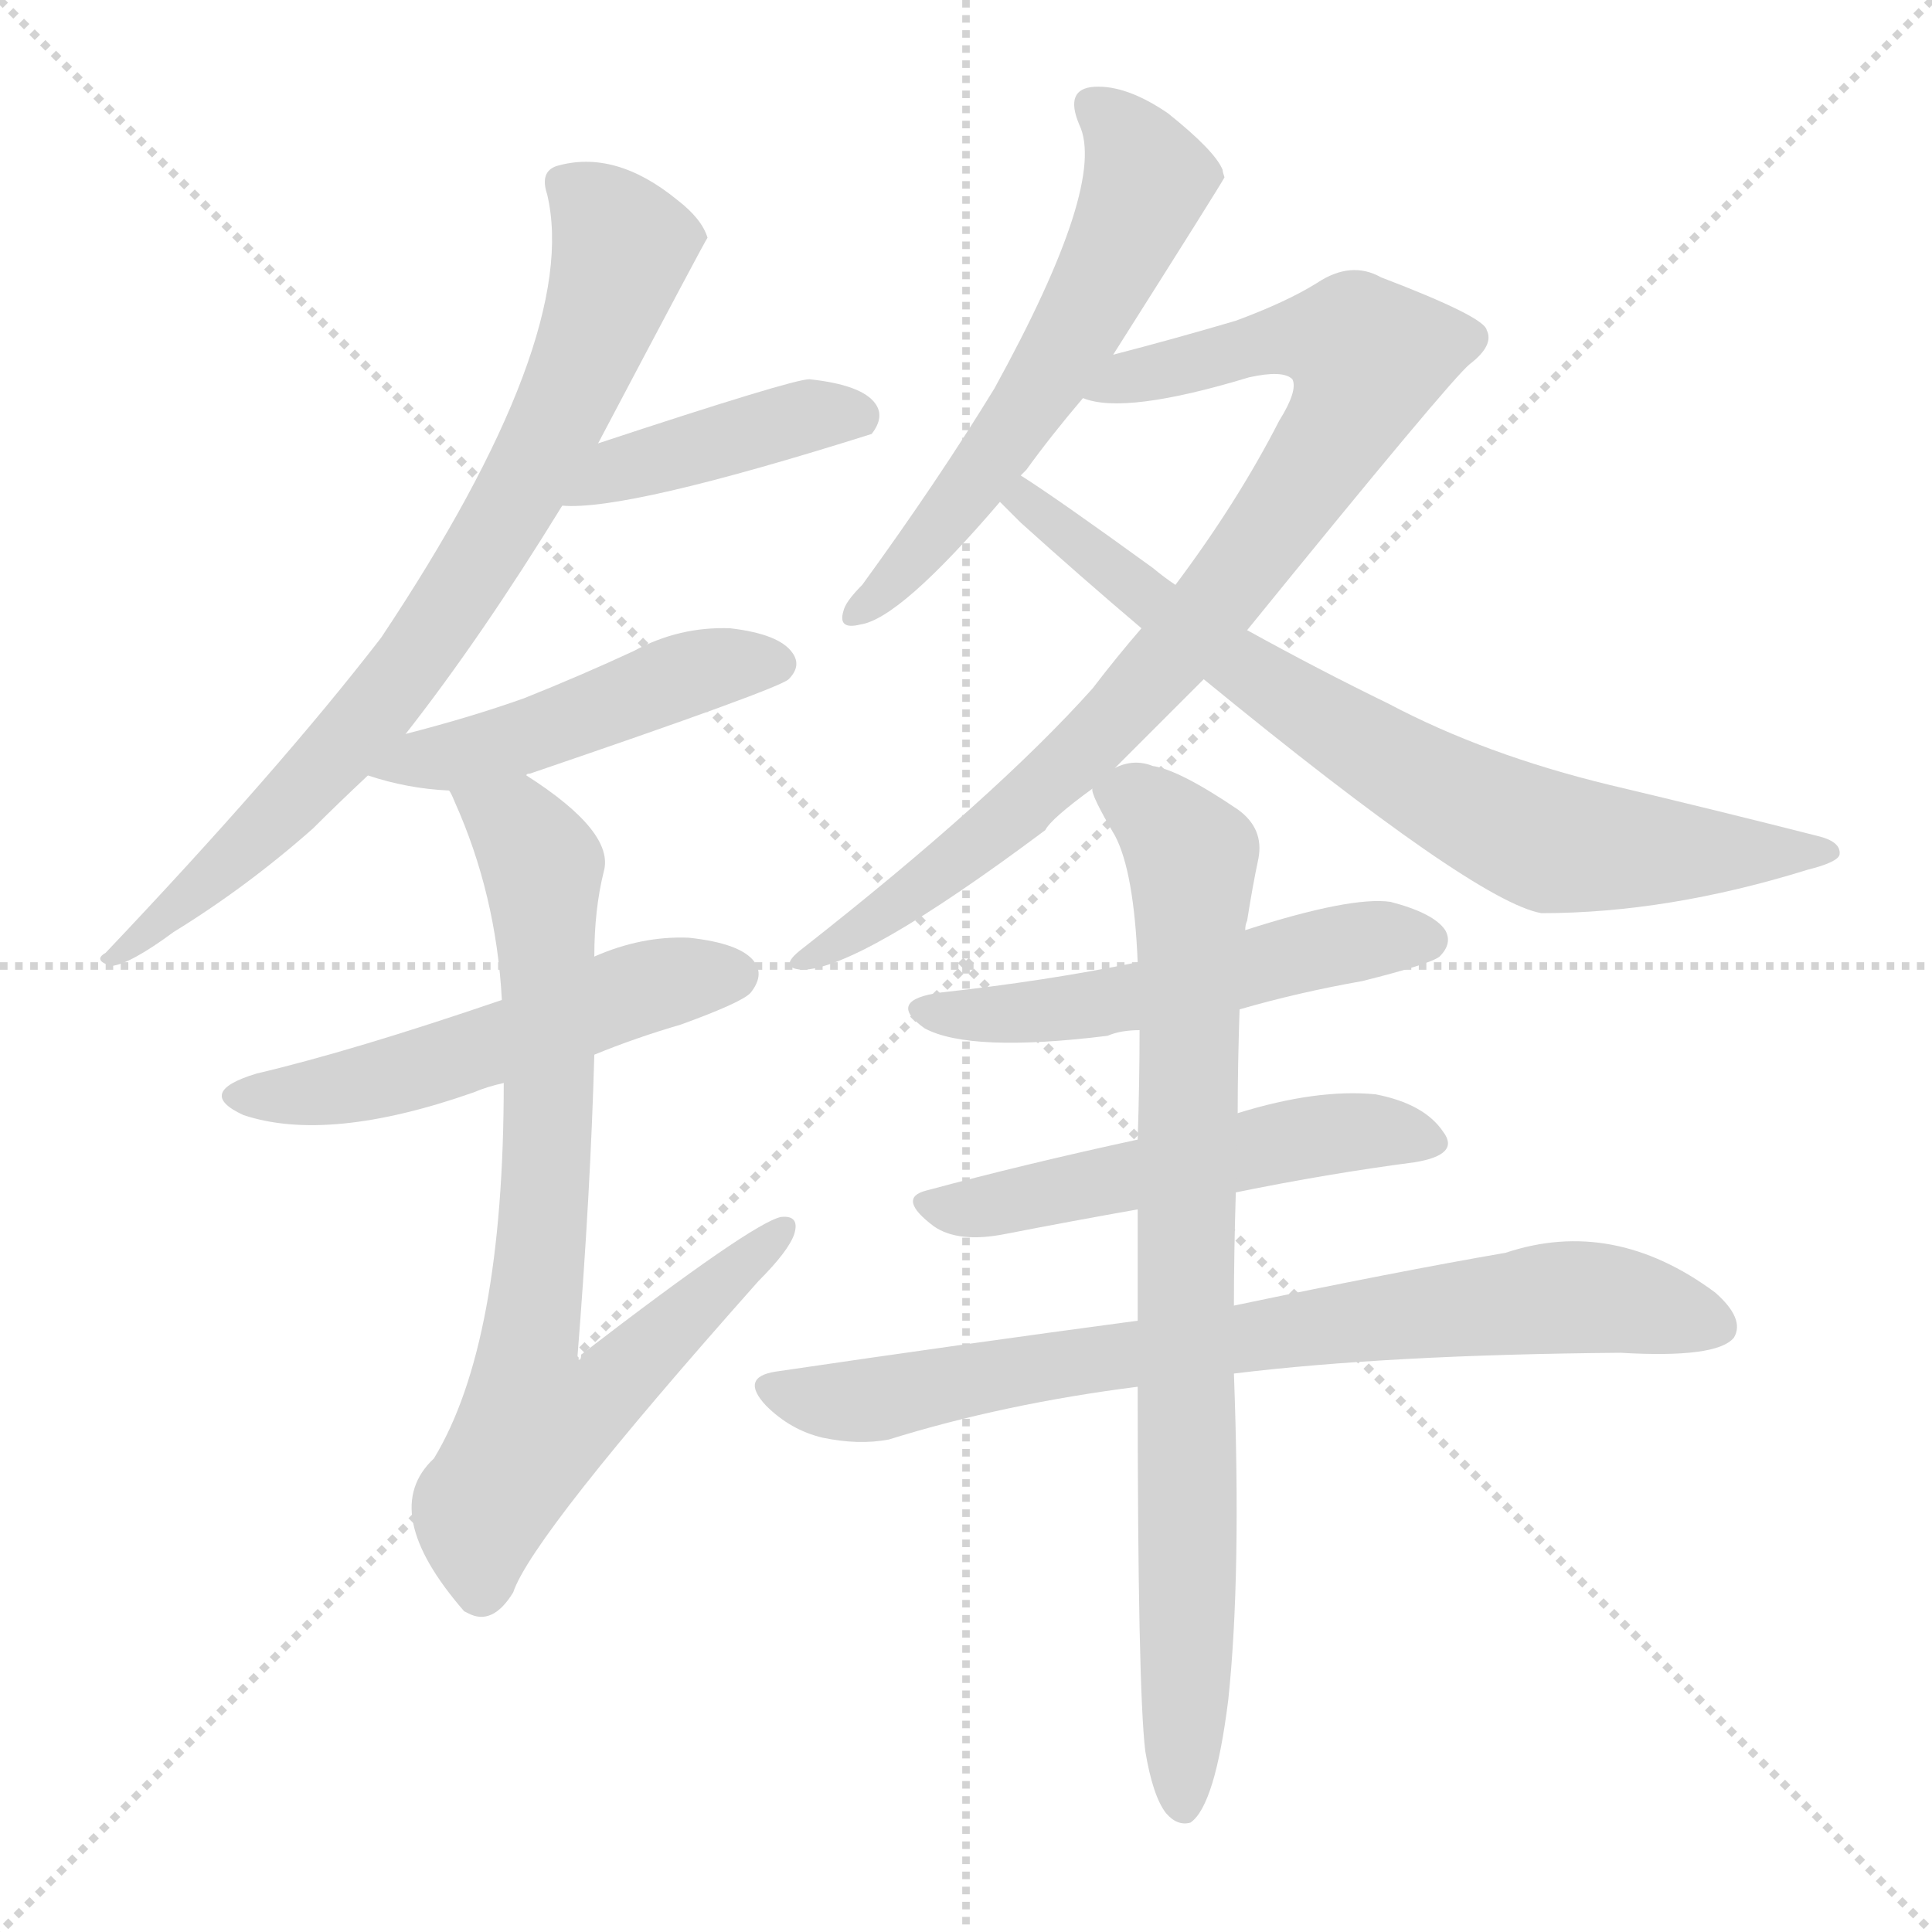 <svg version="1.1" viewBox="0 0 1024 1024" xmlns="http://www.w3.org/2000/svg">
  <g stroke="lightgray" stroke-dasharray="1,1" stroke-width="1" transform="scale(4, 4)">
    <line x1="0" y1="0" x2="256" y2="256"></line>
    <line x1="256" y1="0" x2="0" y2="256"></line>
    <line x1="128" y1="0" x2="128" y2="256"></line>
    <line x1="0" y1="128" x2="256" y2="128"></line>
  </g>
  <g transform="scale(1, -1) translate(0, -900)">
    <style type="text/css">
      
        @keyframes keyframes0 {
          from {
            stroke: red;
            stroke-dashoffset: 767;
            stroke-width: 128;
          }
          71% {
            animation-timing-function: step-end;
            stroke: red;
            stroke-dashoffset: 0;
            stroke-width: 128;
          }
          to {
            stroke: black;
            stroke-width: 1024;
          }
        }
        #make-me-a-hanzi-animation-0 {
          animation: keyframes0 0.874s both;
          animation-delay: 0s;
          animation-timing-function: linear;
        }
      
        @keyframes keyframes1 {
          from {
            stroke: red;
            stroke-dashoffset: 416;
            stroke-width: 128;
          }
          58% {
            animation-timing-function: step-end;
            stroke: red;
            stroke-dashoffset: 0;
            stroke-width: 128;
          }
          to {
            stroke: black;
            stroke-width: 1024;
          }
        }
        #make-me-a-hanzi-animation-1 {
          animation: keyframes1 0.589s both;
          animation-delay: 0.874s;
          animation-timing-function: linear;
        }
      
        @keyframes keyframes2 {
          from {
            stroke: red;
            stroke-dashoffset: 473;
            stroke-width: 128;
          }
          61% {
            animation-timing-function: step-end;
            stroke: red;
            stroke-dashoffset: 0;
            stroke-width: 128;
          }
          to {
            stroke: black;
            stroke-width: 1024;
          }
        }
        #make-me-a-hanzi-animation-2 {
          animation: keyframes2 0.635s both;
          animation-delay: 1.463s;
          animation-timing-function: linear;
        }
      
        @keyframes keyframes3 {
          from {
            stroke: red;
            stroke-dashoffset: 525;
            stroke-width: 128;
          }
          63% {
            animation-timing-function: step-end;
            stroke: red;
            stroke-dashoffset: 0;
            stroke-width: 128;
          }
          to {
            stroke: black;
            stroke-width: 1024;
          }
        }
        #make-me-a-hanzi-animation-3 {
          animation: keyframes3 0.677s both;
          animation-delay: 2.098s;
          animation-timing-function: linear;
        }
      
        @keyframes keyframes4 {
          from {
            stroke: red;
            stroke-dashoffset: 755;
            stroke-width: 128;
          }
          71% {
            animation-timing-function: step-end;
            stroke: red;
            stroke-dashoffset: 0;
            stroke-width: 128;
          }
          to {
            stroke: black;
            stroke-width: 1024;
          }
        }
        #make-me-a-hanzi-animation-4 {
          animation: keyframes4 0.864s both;
          animation-delay: 2.775s;
          animation-timing-function: linear;
        }
      
        @keyframes keyframes5 {
          from {
            stroke: red;
            stroke-dashoffset: 582;
            stroke-width: 128;
          }
          65% {
            animation-timing-function: step-end;
            stroke: red;
            stroke-dashoffset: 0;
            stroke-width: 128;
          }
          to {
            stroke: black;
            stroke-width: 1024;
          }
        }
        #make-me-a-hanzi-animation-5 {
          animation: keyframes5 0.724s both;
          animation-delay: 3.639s;
          animation-timing-function: linear;
        }
      
        @keyframes keyframes6 {
          from {
            stroke: red;
            stroke-dashoffset: 851;
            stroke-width: 128;
          }
          73% {
            animation-timing-function: step-end;
            stroke: red;
            stroke-dashoffset: 0;
            stroke-width: 128;
          }
          to {
            stroke: black;
            stroke-width: 1024;
          }
        }
        #make-me-a-hanzi-animation-6 {
          animation: keyframes6 0.943s both;
          animation-delay: 4.363s;
          animation-timing-function: linear;
        }
      
        @keyframes keyframes7 {
          from {
            stroke: red;
            stroke-dashoffset: 743;
            stroke-width: 128;
          }
          71% {
            animation-timing-function: step-end;
            stroke: red;
            stroke-dashoffset: 0;
            stroke-width: 128;
          }
          to {
            stroke: black;
            stroke-width: 1024;
          }
        }
        #make-me-a-hanzi-animation-7 {
          animation: keyframes7 0.855s both;
          animation-delay: 5.306s;
          animation-timing-function: linear;
        }
      
        @keyframes keyframes8 {
          from {
            stroke: red;
            stroke-dashoffset: 523;
            stroke-width: 128;
          }
          63% {
            animation-timing-function: step-end;
            stroke: red;
            stroke-dashoffset: 0;
            stroke-width: 128;
          }
          to {
            stroke: black;
            stroke-width: 1024;
          }
        }
        #make-me-a-hanzi-animation-8 {
          animation: keyframes8 0.676s both;
          animation-delay: 6.16s;
          animation-timing-function: linear;
        }
      
        @keyframes keyframes9 {
          from {
            stroke: red;
            stroke-dashoffset: 523;
            stroke-width: 128;
          }
          63% {
            animation-timing-function: step-end;
            stroke: red;
            stroke-dashoffset: 0;
            stroke-width: 128;
          }
          to {
            stroke: black;
            stroke-width: 1024;
          }
        }
        #make-me-a-hanzi-animation-9 {
          animation: keyframes9 0.676s both;
          animation-delay: 6.836s;
          animation-timing-function: linear;
        }
      
        @keyframes keyframes10 {
          from {
            stroke: red;
            stroke-dashoffset: 764;
            stroke-width: 128;
          }
          71% {
            animation-timing-function: step-end;
            stroke: red;
            stroke-dashoffset: 0;
            stroke-width: 128;
          }
          to {
            stroke: black;
            stroke-width: 1024;
          }
        }
        #make-me-a-hanzi-animation-10 {
          animation: keyframes10 0.872s both;
          animation-delay: 7.511s;
          animation-timing-function: linear;
        }
      
        @keyframes keyframes11 {
          from {
            stroke: red;
            stroke-dashoffset: 818;
            stroke-width: 128;
          }
          73% {
            animation-timing-function: step-end;
            stroke: red;
            stroke-dashoffset: 0;
            stroke-width: 128;
          }
          to {
            stroke: black;
            stroke-width: 1024;
          }
        }
        #make-me-a-hanzi-animation-11 {
          animation: keyframes11 0.916s both;
          animation-delay: 8.383s;
          animation-timing-function: linear;
        }
      
    </style>
    
      <path d="M 215 511 Q 255 562 298 632 L 317 665 Q 374 773 375 774 Q 372 784 359 794 Q 326 821 295 812 Q 286 809 290 797 Q 308 721 202 562 Q 148 492 56 395 Q 49 391 59 388 Q 69 389 92 406 Q 131 430 166 461 Q 179 474 195 489 L 215 511 Z" fill="lightgray"></path>
    
      <path d="M 298 632 Q 332 629 462 670 Q 469 679 464 686 Q 457 696 429 699 Q 420 699 317 665 C 289 656 268 633 298 632 Z" fill="lightgray"></path>
    
      <path d="M 279 489 Q 279 490 281 490 Q 413 535 418 540 Q 425 547 420 554 Q 413 564 387 567 Q 360 568 336 555 Q 308 542 278 530 Q 250 520 215 511 C 186 503 166 498 195 489 Q 216 482 238 481 C 255 480 255 480 279 489 Z" fill="lightgray"></path>
    
      <path d="M 315 341 Q 337 350 361 357 Q 394 369 398 374 Q 405 383 400 390 Q 393 400 365 403 Q 340 404 315 393 L 266 370 Q 187 343 136 331 Q 103 321 129 309 Q 174 294 251 321 Q 258 324 267 326 L 315 341 Z" fill="lightgray"></path>
    
      <path d="M 267 326 Q 267 188 230 127 Q 200 99 246 46 L 248 45 Q 261 38 272 56 Q 282 86 402 221 Q 418 237 421 246 Q 424 256 414 255 Q 399 252 308 182 Q 308 178 306 180 Q 313 268 315 341 L 315 393 Q 315 418 320 438 Q 326 459 279 489 C 254 506 226 508 238 481 Q 239 480 241 475 Q 263 426 266 370 L 267 326 Z" fill="lightgray"></path>
    
      <path d="M 590 712 Q 647 802 649 806 Q 648 809 648 810 Q 644 820 619 840 Q 597 855 580 854 Q 564 853 572 834 Q 587 803 527 694 Q 497 645 457 590 Q 448 581 447 576 Q 444 566 456 569 Q 477 572 530 634 L 541 648 Q 542 649 544 651 Q 557 669 574 689 L 590 712 Z" fill="lightgray"></path>
    
      <path d="M 591 493 Q 613 515 638 540 L 661 566 Q 769 699 779 707 Q 792 717 788 725 Q 787 732 732 753 Q 716 762 698 750 Q 682 740 655 730 Q 621 720 590 712 C 561 704 544 693 574 689 Q 596 680 662 700 Q 680 704 685 699 Q 688 693 678 677 Q 656 634 623 590 L 605 567 Q 592 552 579 535 Q 527 477 425 397 Q 412 387 425 386 Q 455 386 554 460 Q 557 466 579 482 L 591 493 Z" fill="lightgray"></path>
    
      <path d="M 638 540 Q 782 422 817 416 Q 884 416 958 439 Q 974 443 975 447 Q 976 454 963 457 Q 912 470 853 484 Q 787 500 736 527 Q 699 545 661 566 L 623 590 Q 617 594 611 599 Q 560 636 541 648 C 516 665 509 655 530 634 Q 534 630 541 623 Q 572 595 605 567 L 638 540 Z" fill="lightgray"></path>
    
      <path d="M 657 365 Q 688 374 722 380 Q 758 389 763 393 Q 770 400 766 407 Q 760 416 737 422 Q 716 425 660 407 L 603 390 Q 554 380 499 374 Q 469 370 490 355 Q 514 342 587 351 Q 594 354 604 354 L 657 365 Z" fill="lightgray"></path>
    
      <path d="M 655 268 Q 704 278 750 284 Q 774 288 765 300 Q 755 315 729 320 Q 698 323 656 310 L 603 296 Q 543 283 491 269 Q 475 265 495 250 Q 508 241 533 246 Q 569 253 603 259 L 655 268 Z" fill="lightgray"></path>
    
      <path d="M 654 172 Q 736 182 859 183 Q 910 180 919 191 Q 925 201 909 215 Q 855 255 798 236 Q 740 226 654 208 L 603 200 Q 513 188 411 173 Q 392 170 406 155 Q 419 142 436 138 Q 455 134 471 137 Q 532 156 603 165 L 654 172 Z" fill="lightgray"></path>
    
      <path d="M 607 -28 Q 611 -52 618 -61 Q 624 -68 631 -66 Q 644 -57 651 -1 Q 658 65 654 172 L 654 208 Q 654 235 655 268 L 656 310 Q 656 335 657 365 L 660 407 Q 660 410 661 412 Q 664 431 667 445 Q 670 461 656 471 Q 625 492 611 494 Q 601 498 591 493 C 575 491 575 491 579 482 Q 578 479 591 457 Q 601 438 603 390 L 604 354 Q 604 327 603 296 L 603 259 Q 603 231 603 200 L 603 165 Q 603 6 607 -28 Z" fill="lightgray"></path>
    
    
      <clipPath id="make-me-a-hanzi-clip-0">
        <path d="M 215 511 Q 255 562 298 632 L 317 665 Q 374 773 375 774 Q 372 784 359 794 Q 326 821 295 812 Q 286 809 290 797 Q 308 721 202 562 Q 148 492 56 395 Q 49 391 59 388 Q 69 389 92 406 Q 131 430 166 461 Q 179 474 195 489 L 215 511 Z"></path>
      </clipPath>
      <path clip-path="url(#make-me-a-hanzi-clip-0)" d="M 303 801 L 330 769 L 302 689 L 267 623 L 195 519 L 138 458 L 62 393" fill="none" id="make-me-a-hanzi-animation-0" stroke-dasharray="639 1278" stroke-linecap="round"></path>
    
      <clipPath id="make-me-a-hanzi-clip-1">
        <path d="M 298 632 Q 332 629 462 670 Q 469 679 464 686 Q 457 696 429 699 Q 420 699 317 665 C 289 656 268 633 298 632 Z"></path>
      </clipPath>
      <path clip-path="url(#make-me-a-hanzi-clip-1)" d="M 302 637 L 334 655 L 434 681 L 454 679" fill="none" id="make-me-a-hanzi-animation-1" stroke-dasharray="288 576" stroke-linecap="round"></path>
    
      <clipPath id="make-me-a-hanzi-clip-2">
        <path d="M 279 489 Q 279 490 281 490 Q 413 535 418 540 Q 425 547 420 554 Q 413 564 387 567 Q 360 568 336 555 Q 308 542 278 530 Q 250 520 215 511 C 186 503 166 498 195 489 Q 216 482 238 481 C 255 480 255 480 279 489 Z"></path>
      </clipPath>
      <path clip-path="url(#make-me-a-hanzi-clip-2)" d="M 203 491 L 288 511 L 371 545 L 411 548" fill="none" id="make-me-a-hanzi-animation-2" stroke-dasharray="345 690" stroke-linecap="round"></path>
    
      <clipPath id="make-me-a-hanzi-clip-3">
        <path d="M 315 341 Q 337 350 361 357 Q 394 369 398 374 Q 405 383 400 390 Q 393 400 365 403 Q 340 404 315 393 L 266 370 Q 187 343 136 331 Q 103 321 129 309 Q 174 294 251 321 Q 258 324 267 326 L 315 341 Z"></path>
      </clipPath>
      <path clip-path="url(#make-me-a-hanzi-clip-3)" d="M 130 321 L 185 324 L 340 376 L 390 383" fill="none" id="make-me-a-hanzi-animation-3" stroke-dasharray="397 794" stroke-linecap="round"></path>
    
      <clipPath id="make-me-a-hanzi-clip-4">
        <path d="M 267 326 Q 267 188 230 127 Q 200 99 246 46 L 248 45 Q 261 38 272 56 Q 282 86 402 221 Q 418 237 421 246 Q 424 256 414 255 Q 399 252 308 182 Q 308 178 306 180 Q 313 268 315 341 L 315 393 Q 315 418 320 438 Q 326 459 279 489 C 254 506 226 508 238 481 Q 239 480 241 475 Q 263 426 266 370 L 267 326 Z"></path>
      </clipPath>
      <path clip-path="url(#make-me-a-hanzi-clip-4)" d="M 245 481 L 274 461 L 288 437 L 291 308 L 281 190 L 300 188 L 323 165 L 283 144 L 254 97 L 255 61" fill="none" id="make-me-a-hanzi-animation-4" stroke-dasharray="627 1254" stroke-linecap="round"></path>
    
      <clipPath id="make-me-a-hanzi-clip-5">
        <path d="M 590 712 Q 647 802 649 806 Q 648 809 648 810 Q 644 820 619 840 Q 597 855 580 854 Q 564 853 572 834 Q 587 803 527 694 Q 497 645 457 590 Q 448 581 447 576 Q 444 566 456 569 Q 477 572 530 634 L 541 648 Q 542 649 544 651 Q 557 669 574 689 L 590 712 Z"></path>
      </clipPath>
      <path clip-path="url(#make-me-a-hanzi-clip-5)" d="M 580 842 L 592 834 L 608 805 L 590 760 L 511 636 L 454 576" fill="none" id="make-me-a-hanzi-animation-5" stroke-dasharray="454 908" stroke-linecap="round"></path>
    
      <clipPath id="make-me-a-hanzi-clip-6">
        <path d="M 591 493 Q 613 515 638 540 L 661 566 Q 769 699 779 707 Q 792 717 788 725 Q 787 732 732 753 Q 716 762 698 750 Q 682 740 655 730 Q 621 720 590 712 C 561 704 544 693 574 689 Q 596 680 662 700 Q 680 704 685 699 Q 688 693 678 677 Q 656 634 623 590 L 605 567 Q 592 552 579 535 Q 527 477 425 397 Q 412 387 425 386 Q 455 386 554 460 Q 557 466 579 482 L 591 493 Z"></path>
      </clipPath>
      <path clip-path="url(#make-me-a-hanzi-clip-6)" d="M 580 694 L 688 721 L 718 718 L 726 710 L 706 666 L 654 590 L 576 504 L 518 451 L 428 392" fill="none" id="make-me-a-hanzi-animation-6" stroke-dasharray="723 1446" stroke-linecap="round"></path>
    
      <clipPath id="make-me-a-hanzi-clip-7">
        <path d="M 638 540 Q 782 422 817 416 Q 884 416 958 439 Q 974 443 975 447 Q 976 454 963 457 Q 912 470 853 484 Q 787 500 736 527 Q 699 545 661 566 L 623 590 Q 617 594 611 599 Q 560 636 541 648 C 516 665 509 655 530 634 Q 534 630 541 623 Q 572 595 605 567 L 638 540 Z"></path>
      </clipPath>
      <path clip-path="url(#make-me-a-hanzi-clip-7)" d="M 542 642 L 543 634 L 658 545 L 751 487 L 810 458 L 897 448 L 968 451" fill="none" id="make-me-a-hanzi-animation-7" stroke-dasharray="615 1230" stroke-linecap="round"></path>
    
      <clipPath id="make-me-a-hanzi-clip-8">
        <path d="M 657 365 Q 688 374 722 380 Q 758 389 763 393 Q 770 400 766 407 Q 760 416 737 422 Q 716 425 660 407 L 603 390 Q 554 380 499 374 Q 469 370 490 355 Q 514 342 587 351 Q 594 354 604 354 L 657 365 Z"></path>
      </clipPath>
      <path clip-path="url(#make-me-a-hanzi-clip-8)" d="M 492 366 L 575 366 L 695 397 L 755 402" fill="none" id="make-me-a-hanzi-animation-8" stroke-dasharray="395 790" stroke-linecap="round"></path>
    
      <clipPath id="make-me-a-hanzi-clip-9">
        <path d="M 655 268 Q 704 278 750 284 Q 774 288 765 300 Q 755 315 729 320 Q 698 323 656 310 L 603 296 Q 543 283 491 269 Q 475 265 495 250 Q 508 241 533 246 Q 569 253 603 259 L 655 268 Z"></path>
      </clipPath>
      <path clip-path="url(#make-me-a-hanzi-clip-9)" d="M 493 260 L 524 260 L 710 300 L 755 294" fill="none" id="make-me-a-hanzi-animation-9" stroke-dasharray="395 790" stroke-linecap="round"></path>
    
      <clipPath id="make-me-a-hanzi-clip-10">
        <path d="M 654 172 Q 736 182 859 183 Q 910 180 919 191 Q 925 201 909 215 Q 855 255 798 236 Q 740 226 654 208 L 603 200 Q 513 188 411 173 Q 392 170 406 155 Q 419 142 436 138 Q 455 134 471 137 Q 532 156 603 165 L 654 172 Z"></path>
      </clipPath>
      <path clip-path="url(#make-me-a-hanzi-clip-10)" d="M 409 164 L 428 158 L 472 159 L 570 179 L 823 212 L 865 210 L 910 197" fill="none" id="make-me-a-hanzi-animation-10" stroke-dasharray="636 1272" stroke-linecap="round"></path>
    
      <clipPath id="make-me-a-hanzi-clip-11">
        <path d="M 607 -28 Q 611 -52 618 -61 Q 624 -68 631 -66 Q 644 -57 651 -1 Q 658 65 654 172 L 654 208 Q 654 235 655 268 L 656 310 Q 656 335 657 365 L 660 407 Q 660 410 661 412 Q 664 431 667 445 Q 670 461 656 471 Q 625 492 611 494 Q 601 498 591 493 C 575 491 575 491 579 482 Q 578 479 591 457 Q 601 438 603 390 L 604 354 Q 604 327 603 296 L 603 259 Q 603 231 603 200 L 603 165 Q 603 6 607 -28 Z"></path>
      </clipPath>
      <path clip-path="url(#make-me-a-hanzi-clip-11)" d="M 586 480 L 609 471 L 632 446 L 627 -57" fill="none" id="make-me-a-hanzi-animation-11" stroke-dasharray="690 1380" stroke-linecap="round"></path>
    
  </g>
</svg>